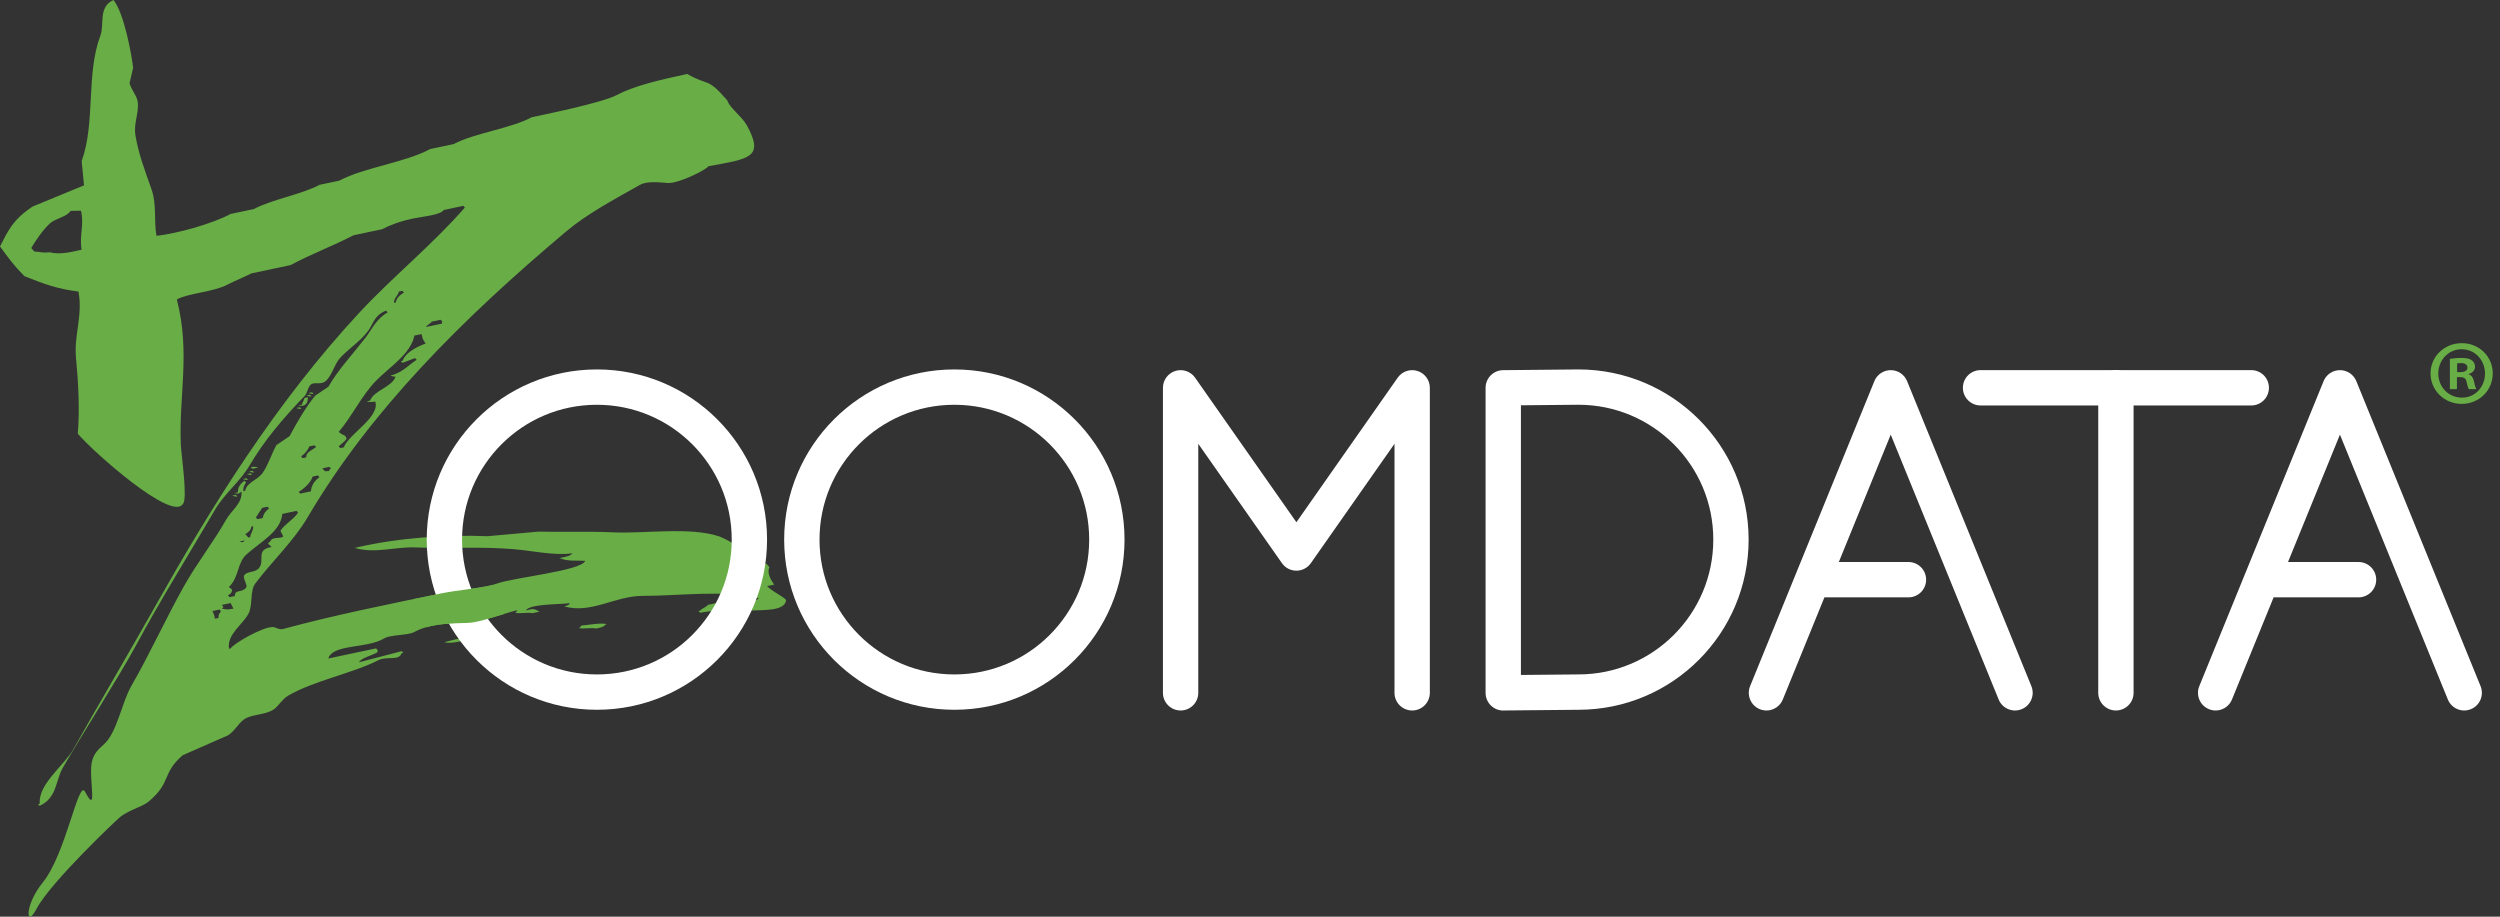 <?xml version="1.0" encoding="utf-8"?>
<!-- Generator: Adobe Illustrator 17.0.0, SVG Export Plug-In . SVG Version: 6.00 Build 0)  -->
<!DOCTYPE svg PUBLIC "-//W3C//DTD SVG 1.1//EN" "http://www.w3.org/Graphics/SVG/1.1/DTD/svg11.dtd">
<svg version="1.1" id="Layer_1" xmlns="http://www.w3.org/2000/svg" xmlns:xlink="http://www.w3.org/1999/xlink" x="0px" y="0px"
	 width="120px" height="44px" viewBox="0 0 120 44" enable-background="new 0 0 120 44" xml:space="preserve">
<rect x="0" y="0" width="120" height="44" fill="#333333" stroke="none"/>
<g>
	<g>
		<path fill="#68AD45" d="M33.977,29.033l1.02-0.216c0.048,0.055,0.098,0.111,0.145,0.167l-0.168,0.036
			c-0.153,0.306-0.784,0.282-1.372,0.39l-0.074-0.083l0.084-0.018C33.657,29.222,33.935,29.122,33.977,29.033 M27.891,30.027
			c0.266-0.012,0.948-0.151,1.251-0.067l-0.085,0.018c-0.05,0.105-0.207,0.14-0.437,0.191c-0.213-0.054-0.614,0.035-0.827-0.023
			C27.896,30.061,27.861,30.112,27.891,30.027 M21.327,30.826c0.352-0.09,0.914-0.268,1.264-0.17
			C22.239,30.746,21.677,30.923,21.327,30.826 M10.193,29.331c0.114,0.209,0.078,0.205,0.126,0.369l0.17-0.036
			c-0.013-0.158,0.03-0.205,0.119-0.322l-0.074-0.084L10.193,29.331z M10.643,29.038l0.074,0.083c0.02,0.096-0.17,0.056-0.012,0.1
			c0.175,0.05,0.276,0.03,0.5-0.006c-0.046-0.09-0.091-0.178-0.137-0.268L10.643,29.038z M11.485,25.995
			c0.211,0.042,0.174,0.05,0.256-0.054L11.485,25.995z M12.066,25.278c-0.023,0.165-0.113,0.25-0.291,0.358
			c0.049,0.055,0.099,0.11,0.148,0.166l0.085-0.018c0.02-0.191,0.16-0.315,0.143-0.524L12.066,25.278z M13.551,24.667
			c-0.077,0.85-1.046,1.34-1.72,1.945c-0.455,0.409-0.346,1.091-0.842,1.563c0.151,0.165,0.108,0.004,0.148,0.166
			c-0.023,0.13-0.05,0.146-0.194,0.238l0.075,0.084l0.256-0.054c-0.009-0.341,0.349-0.133,0.546-0.413
			c0.072-0.103-0.174-0.452-0.102-0.571c0.131-0.219,0.511-0.125,0.705-0.347c0.32-0.368-0.183-0.899,0.614-1.02
			c-0.201-0.225-0.232-0.11-0.051-0.286c0.097-0.232,0.478-0.087,0.609-0.228c-0.046-0.09-0.091-0.178-0.136-0.268
			c0.239-0.35,0.646-0.548,0.849-0.872l-0.074-0.083L13.551,24.667z M12.585,24.377c-0.101,0.153-0.202,0.307-0.302,0.46
			l0.074,0.083l0.256-0.054c0.023-0.182,0.131-0.339,0.302-0.46l-0.074-0.083L12.585,24.377z M11.152,23.791l0.171-0.036
			l0.074,0.084C11.201,23.818,11.299,23.84,11.152,23.791 M15.007,22.876c-0.084,0.273-0.387,0.563-0.668,0.735l0.073,0.083
			l0.512-0.109c0.017-0.267,0.163-0.509,0.412-0.68l-0.074-0.083L15.007,22.876z M15.469,22.481
			c0.226,0.211,0.033,0.123,0.318,0.131c0.028-0.085-0.002-0.035,0.098-0.12l-0.074-0.083L15.469,22.481z M11.661,22.993
			l0.171-0.036l0.074,0.083C11.709,23.019,11.808,23.041,11.661,22.993 M11.855,22.753l0.171-0.036l0.074,0.084
			C11.903,22.78,12.002,22.802,11.855,22.753 M11.952,22.634l0.171-0.036l0.073,0.083C12,22.66,12.099,22.683,11.952,22.634
			 M12.06,22.413c0.206-0.006,0.183-0.014,0.331,0.029l-0.171,0.036C12.17,22.502,12.057,22.518,12.06,22.413 M14.842,21.429
			c-0.052,0.177-0.221,0.36-0.389,0.478l0.074,0.083l0.171-0.036c-0.012-0.261,0.259-0.328,0.474-0.496l-0.074-0.083L14.842,21.429z
			 M14.224,19.583l0.171-0.036l0.073,0.083C14.271,19.609,14.371,19.632,14.224,19.583 M14.614,19.105l0.17-0.036l-0.012,0.102
			c-0.016,0.2-0.136,0.365-0.451,0.293l0.17-0.036C14.508,19.311,14.6,19.223,14.614,19.105 M14.71,18.986l0.171-0.036l0.073,0.083
			C14.759,19.012,14.859,19.035,14.71,18.986 M14.808,18.867l0.171-0.036l0.073,0.083C14.857,18.892,14.955,18.915,14.808,18.867
			 M20.43,16.489c-0.191-0.275-0.14-0.259-0.196-0.453l-0.343,0.073c-0.182,0.892-1.181,1.489-1.844,2.17
			c-0.691,0.709-1.133,1.682-1.791,2.455c0.301,0.233,0.295,0.1,0.38,0.314c-0.056,0.134-0.28,0.272-0.377,0.377l0.073,0.083
			l0.171-0.036c0.226-0.633,1.757-1.454,1.509-2.197c-0.214,0.026-0.256,0.035-0.416-0.011l0.17-0.036
			c0.171-0.48,1.056-0.651,1.22-1.148c-0.196-0.021-0.097,0.001-0.244-0.047c0.614-0.169,0.86-0.511,1.258-0.761l-0.074-0.083
			c-0.203,0.076-0.407,0.152-0.61,0.228l-0.073-0.083l0.085-0.018C19.44,16.961,19.935,16.672,20.43,16.489 M20.723,15.439
			c-0.035,0.076-0.248,0.18-0.281,0.258l0.771-0.163l0.012-0.101l-0.073-0.084L20.723,15.439z M19.146,13.994
			c-0.039,0.205-0.246,0.316-0.233,0.543l0.085-0.018c0.029-0.201,0.18-0.352,0.392-0.478l-0.074-0.083L19.146,13.994z
			 M3.384,10.122c-0.169,0.292-0.732,0.359-0.993,0.606c-0.355,0.335-0.659,0.789-0.892,1.177c0.05,0.056,0.099,0.111,0.148,0.167
			c0.33,0.018,0.371,0.077,0.749,0.038c0.462,0.128,1.062-0.018,1.522-0.125c-0.12-0.656,0.131-1.184-0.03-1.871
			C3.72,10.116,3.553,10.119,3.384,10.122 M5.448,0c0.521,0.649,0.875,2.67,0.943,3.259C6.334,3.501,6.276,3.745,6.218,3.987
			C6.301,4.324,6.575,4.59,6.611,4.892c0.066,0.546-0.208,1.031-0.11,1.604c0.154,0.903,0.421,1.594,0.775,2.602
			c0.257,0.73,0.1,1.505,0.237,2.223c1.062-0.125,2.687-0.587,3.558-1.051l1.116-0.237c0.88-0.467,2.289-0.699,3.154-1.162
			l0.945-0.2c1.204-0.64,3.12-0.855,4.371-1.519l1.117-0.237c1.022-0.538,2.701-0.731,3.759-1.291
			c0.515-0.109,3.342-0.681,4.066-1.059c0.892-0.469,2.134-0.743,3.391-1.015c1.033,0.601,0.947,0.132,1.923,1.272
			c0.078,0.317,0.707,0.779,0.932,1.186c0.862,1.569,0.119,1.609-1.84,1.971c-0.119,0.183-1.436,0.83-1.94,0.806
			c-0.295-0.014-0.971-0.124-1.346,0.088c-1.263,0.712-2.533,1.388-3.537,2.232c-5.05,4.247-9.415,8.63-12.397,13.695
			c-0.694,1.184-1.687,2.09-2.529,3.204c-0.273,0.363-0.11,1.047-0.329,1.454c-0.289,0.536-1.038,0.989-0.935,1.68l0.085-0.018
			c0.101-0.205,1.518-1.038,2.026-1.023c0.125,0.004,0.301,0.145,0.488,0.094c2.309-0.631,5.102-1.203,7.675-1.726
			c0.734-0.149,2.05-0.254,2.542-0.44c0.823-0.31,4.092-0.618,4.282-1.105c-0.391-0.028-0.848,0.04-1.23-0.135
			c0.27-0.048,0.549-0.103,0.607-0.227c-0.829,0.124-1.952-0.127-2.8-0.197c-1.649-0.136-3.199-0.022-4.727-0.085
			c-0.978-0.04-1.933,0.312-2.913,0.024c2.058-0.491,4.355-0.64,6.384-0.563c0.811-0.073,1.624-0.147,2.436-0.219
			c1.114,0.029,2.457-0.02,3.567,0.034c1.512,0.074,3.7-0.279,5.122,0.199c0.696,0.289,1.246,0.715,1.909,1.374l0.34-0.072
			c0.049,0.056,0.097,0.111,0.145,0.167c-0.086,0.224-0.032,0.469,0.231,0.841l-0.341,0.072c0.319,0.318,0.94,0.576,0.911,0.696
			c-0.084,0.52-1.121,0.443-1.797,0.479c-0.073-0.083-0.145-0.166-0.219-0.25l0.17-0.036c0.064-0.113,0.474-0.195,0.534-0.311
			c-1.645-0.413-3.886-0.103-5.541-0.11c-1.364-0.006-2.469,0.874-3.792,0.507c0.185-0.059,0.226-0.067,0.268-0.155
			c-0.55,0.065-1.938,0.032-2.115,0.35c0.329-0.073,0.346-0.123,0.656,0.058l-0.34,0.072c-0.213-0.054-0.613,0.036-0.827-0.022
			c0.102-0.084,0.068-0.035,0.096-0.121c-0.778,0.197-1.819,0.596-2.393,0.607c-0.969,0.018-1.861,0.065-2.542,0.439
			c-0.308,0.17-1.136,0.12-1.447,0.307c-0.834,0.505-2.461,0.256-2.684,0.965l2.297-0.487l0.074,0.083l-0.011,0.101
			c-0.211,0.149-0.786,0.27-0.884,0.483c0.684-0.178,1.369-0.355,2.053-0.533l0.073,0.082l-0.085,0.018
			c-0.114,0.383-0.708,0.126-1.116,0.336c-1.198,0.615-3.144,0.997-4.344,1.711c-0.251,0.15-0.462,0.495-0.651,0.633
			c-0.414,0.302-1.098,0.23-1.467,0.508c-0.265,0.199-0.436,0.549-0.747,0.751c-0.726,0.319-1.453,0.637-2.178,0.956
			c-1.019,0.88-0.526,1.297-1.637,2.225c-0.352,0.294-1.105,0.43-1.521,0.885c0.128-0.14-3.178,2.967-3.856,4.258
			c-0.521,0.992-0.601-0.153,0.295-1.258c1.122-1.385,1.706-4.969,2.029-4.359c0.644,1.22,0.156-0.678,0.33-1.436
			c0.097-0.421,0.322-0.602,0.599-0.859c0.611-0.569,0.832-1.975,1.298-2.787c0.89-1.548,1.652-3.231,2.523-4.784
			c0.623-1.11,1.416-2.115,2.026-3.196c0.253-0.448,0.783-0.777,0.736-1.342c-0.151,0.083-0.087,0.13-0.342,0.072l0.17-0.036
			c-0.018-0.228,0.118-0.423,0.315-0.56l0.074,0.083c-0.083,0.127-0.148,0.253-0.132,0.423l0.086-0.018
			c0.087-0.422,0.586-0.499,0.85-0.871c0.253-0.358,0.437-0.943,0.653-1.325c0.211-0.144,0.421-0.287,0.633-0.431
			c0.34-0.63,0.753-1.363,1.228-1.941c0.211-0.143,0.423-0.287,0.635-0.431c0.47-0.823,1.163-1.552,1.782-2.353
			c0.316-0.41,0.508-0.899,1.063-1.214l-0.073-0.084c-0.568,0.209-0.623,0.65-0.868,0.976c-0.372,0.495-0.872,0.803-1.32,1.268
			c-0.298,0.309-0.398,0.864-0.719,1.14c-0.217,0.187-0.505,0.038-0.684,0.145c-0.155,0.094-0.197,0.439-0.317,0.562
			c-1.035,1.07-1.937,2.131-2.639,3.326c-0.463,0.791-1.196,1.341-1.661,2.131C9.048,26.64,7.712,28.781,6.515,31
			c-0.769,1.428-2.679,4.421-3.507,5.864c-0.337,0.588-0.27,1.44-1.107,1.816l-0.075-0.083l0.085-0.018
			c-0.101-0.927,1.185-1.856,1.608-2.614c0.948-1.694,2.888-5.005,3.855-6.729c2.757-4.893,5.838-9.887,9.898-14.253
			c1.601-1.718,3.505-3.256,5.041-5.021L22.24,9.88l-0.944,0.2c-0.149,0.244-1.012,0.313-1.472,0.41
			c-0.639,0.136-1.105,0.313-1.483,0.512l-1.373,0.291c-0.955,0.499-2.133,0.946-3.016,1.43l-1.887,0.4
			c-0.301,0.159-0.849,0.382-1.151,0.541c-0.688,0.36-1.913,0.412-2.425,0.711c0.66,2.571,0.087,4.644,0.191,6.976
			c0.021,0.484,0.344,2.642,0.092,2.846c-0.518,0.823-4.202-2.411-5.039-3.379c0.095-1.141,0.032-2.421-0.085-3.638
			c-0.105-1.095,0.335-2.033,0.118-3.187c-1.024-0.122-1.637-0.36-2.593-0.736C0.628,12.706,0.408,12.383,0,11.827
			c0.411-0.793,0.618-1.279,1.565-1.913C2.388,9.575,3.21,9.236,4.033,8.897C3.995,8.51,3.958,8.123,3.92,7.735
			c0.667-1.848,0.203-4.172,0.897-6.02C5.025,1.163,4.699,0.336,5.448,0"/>
	</g>
	<g>
		<path fill="#FFFFFF" d="M35.971,25.901h-0.848c0,1.79-0.723,3.402-1.895,4.576c-1.174,1.174-2.787,1.896-4.577,1.896
			c-1.79,0-3.403-0.723-4.577-1.896c-1.173-1.174-1.895-2.786-1.895-4.576c0-1.79,0.723-3.403,1.895-4.577
			c1.174-1.173,2.787-1.895,4.577-1.895c1.79,0,3.403,0.723,4.577,1.895c1.173,1.174,1.895,2.787,1.895,4.577H35.971h0.848
			c0-4.511-3.657-8.168-8.168-8.168c-4.512,0-8.168,3.657-8.168,8.168c0,4.511,3.656,8.168,8.168,8.168
			c4.511,0,8.168-3.657,8.168-8.168H35.971z"/>
		<path fill="#FFFFFF" d="M53.129,25.901h-0.848c0,1.79-0.723,3.402-1.895,4.576c-1.174,1.174-2.787,1.896-4.577,1.896
			c-1.79,0-3.402-0.723-4.577-1.896c-1.173-1.174-1.895-2.786-1.895-4.576c0-1.79,0.723-3.402,1.895-4.577
			c1.175-1.173,2.787-1.895,4.577-1.895c1.79,0,3.403,0.723,4.577,1.895c1.173,1.174,1.895,2.787,1.895,4.577H53.129h0.848
			c0-4.511-3.656-8.168-8.168-8.168c-4.511,0-8.168,3.656-8.169,8.168c0.001,4.512,3.658,8.168,8.169,8.168
			c4.512,0,8.168-3.657,8.168-8.168H53.129z"/>
		<path fill="#FFFFFF" d="M68.632,33.255V18.614c0-0.369-0.241-0.698-0.593-0.808c-0.352-0.112-0.737,0.02-0.949,0.322l-4.863,6.939
			l-4.864-6.939c-0.211-0.302-0.597-0.433-0.949-0.322c-0.352,0.111-0.593,0.44-0.593,0.808v14.641c0,0.469,0.38,0.848,0.848,0.848
			c0.469,0,0.848-0.379,0.848-0.848V21.302l4.016,5.729c0.159,0.228,0.416,0.361,0.694,0.361c0.277,0,0.535-0.134,0.694-0.361
			l4.015-5.729v11.953c0,0.469,0.379,0.848,0.848,0.848C68.253,34.103,68.632,33.724,68.632,33.255"/>
		<path fill="#FFFFFF" d="M100.716,18.614v14.641c0,0.469,0.379,0.848,0.848,0.848s0.848-0.379,0.848-0.848V18.614
			c0-0.469-0.379-0.848-0.848-0.848S100.716,18.145,100.716,18.614"/>
		<path fill="#FFFFFF" d="M95.067,19.462h12.994c0.469,0,0.848-0.379,0.848-0.848c0-0.469-0.379-0.848-0.848-0.848H95.067
			c-0.469,0-0.848,0.379-0.848,0.848C94.219,19.083,94.598,19.462,95.067,19.462"/>
		<path fill="#FFFFFF" d="M85.575,33.575l5.18-12.713l5.18,12.713c0.176,0.433,0.671,0.642,1.105,0.466
			c0.434-0.176,0.643-0.671,0.466-1.106L91.54,18.294c-0.131-0.32-0.44-0.527-0.785-0.527s-0.655,0.208-0.785,0.527l-5.965,14.641
			c-0.176,0.434,0.031,0.929,0.466,1.106C84.904,34.217,85.398,34.008,85.575,33.575"/>
		<path fill="#FFFFFF" d="M107.135,33.575l5.182-12.713l5.18,12.713c0.176,0.433,0.67,0.642,1.105,0.466
			c0.434-0.176,0.642-0.671,0.465-1.106l-5.964-14.641c-0.131-0.32-0.44-0.527-0.785-0.527c-0.347,0-0.655,0.208-0.785,0.527
			l-5.967,14.641c-0.176,0.434,0.031,0.929,0.466,1.106C106.464,34.217,106.959,34.008,107.135,33.575"/>
		<path fill="#FFFFFF" d="M72.156,33.255h0.848V19.454l2.769-0.026h-0.008c1.79,0.001,3.402,0.724,4.577,1.896
			c1.173,1.174,1.896,2.786,1.896,4.576c0,1.79-0.724,3.403-1.896,4.577c-1.175,1.173-2.787,1.895-4.577,1.895h-0.008l-3.609,0.034
			L72.156,33.255h0.848H72.156l0.008,0.848l3.609-0.034h-0.008c4.511,0,8.168-3.656,8.169-8.168
			c-0.001-4.512-3.658-8.167-8.169-8.168h-0.008l-3.609,0.035c-0.465,0.004-0.84,0.382-0.84,0.848v14.641
			c0,0.227,0.091,0.443,0.251,0.603c0.162,0.16,0.379,0.248,0.606,0.245L72.156,33.255z"/>
		<path fill="#FFFFFF" d="M87.615,28.673h3.991c0.469,0,0.848-0.38,0.848-0.848c0-0.469-0.379-0.848-0.848-0.848h-3.991
			c-0.469,0-0.848,0.379-0.848,0.848C86.767,28.293,87.146,28.673,87.615,28.673"/>
		<path fill="#FFFFFF" d="M109.218,28.673h3.991c0.469,0,0.849-0.38,0.849-0.848c0-0.469-0.38-0.848-0.849-0.848h-3.991
			c-0.469,0-0.848,0.379-0.848,0.848C108.37,28.293,108.749,28.673,109.218,28.673"/>
	</g>
	<g>
		<path fill="#68AD45" d="M118.172,16.472c0.824,0,1.48,0.638,1.48,1.453c0,0.815-0.656,1.462-1.489,1.462
			c-0.833,0-1.498-0.647-1.498-1.462c0-0.815,0.665-1.453,1.498-1.453H118.172z M118.154,16.764c-0.629,0-1.116,0.523-1.116,1.161
			c0,0.647,0.487,1.161,1.134,1.161c0.629,0.009,1.108-0.514,1.108-1.152c0-0.647-0.479-1.17-1.117-1.17H118.154z M117.932,18.678
			h-0.337v-1.453c0.133-0.018,0.319-0.044,0.558-0.044c0.275,0,0.399,0.044,0.496,0.115c0.089,0.062,0.151,0.168,0.151,0.31
			c0,0.177-0.133,0.292-0.301,0.346v0.018c0.142,0.044,0.213,0.159,0.257,0.354c0.044,0.221,0.08,0.301,0.106,0.354h-0.354
			c-0.044-0.053-0.071-0.177-0.115-0.354c-0.027-0.151-0.115-0.222-0.301-0.222h-0.16V18.678z M117.941,17.863h0.159
			c0.186,0,0.337-0.062,0.337-0.213c0-0.133-0.098-0.222-0.31-0.222c-0.089,0-0.151,0.009-0.186,0.018V17.863z"/>
	</g>
	<path fill="#68AD45" d="M21.265,28.467c-0.47,0.096-0.948,0.193-1.429,0.292c0.08,0.451,0.283,0.903,0.611,1.354
		c0.581-0.169,1.26-0.198,1.982-0.212c0.433-0.009,1.13-0.237,1.78-0.433c-0.148-0.46-0.442-0.919-0.609-1.378
		C23.013,28.238,21.913,28.335,21.265,28.467z"/>
</g>
</svg>
